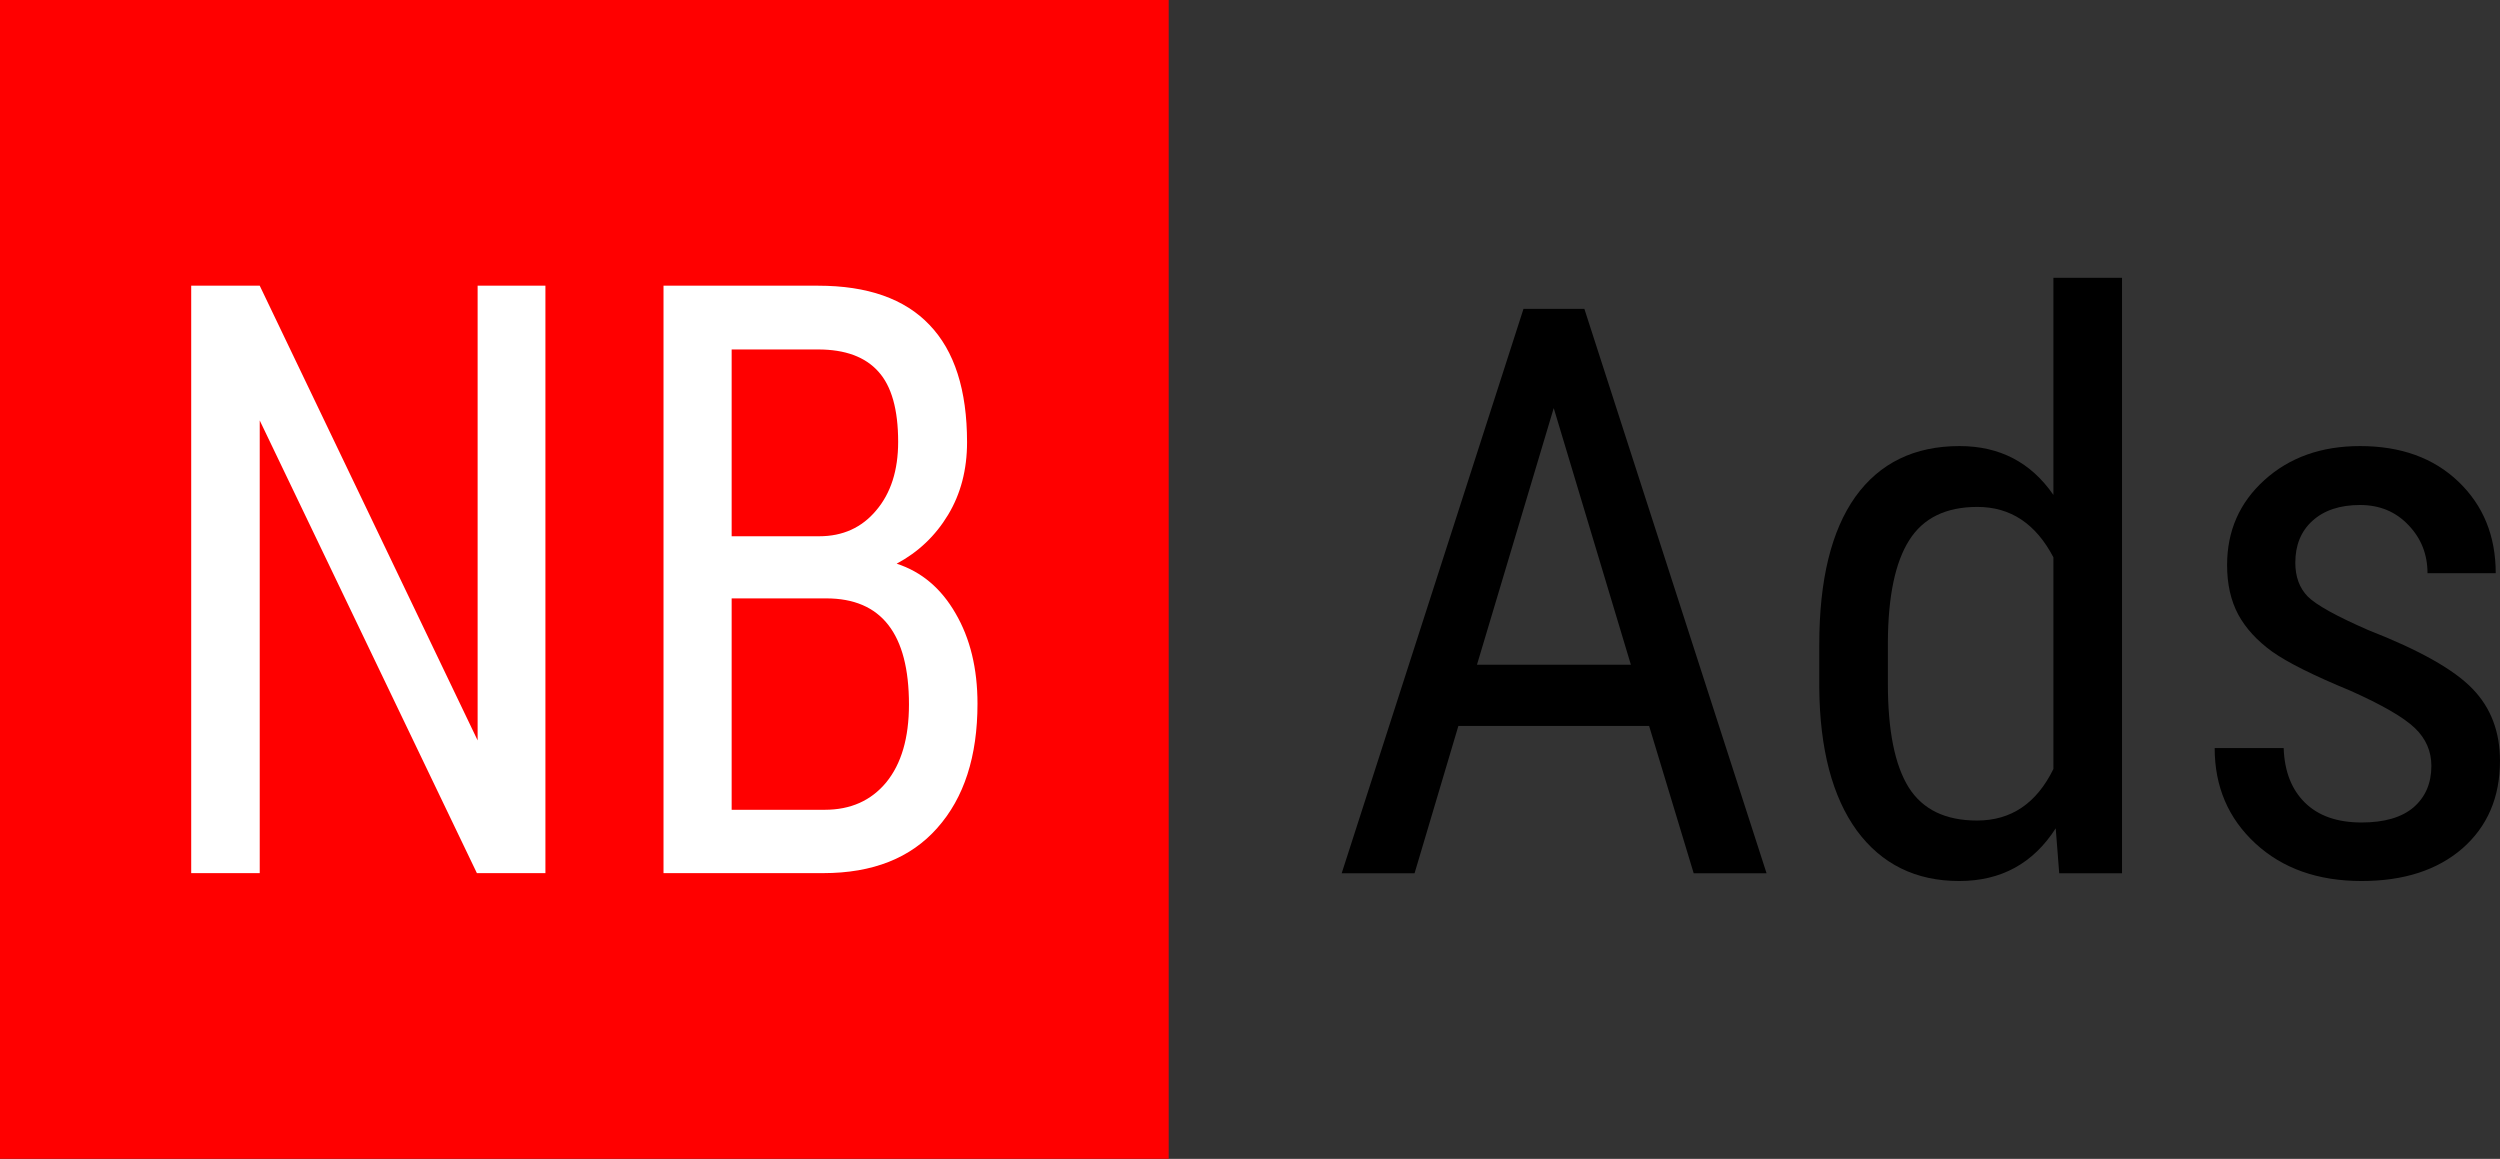 <?xml version="1.0" encoding="UTF-8" standalone="no"?>
<!-- Created with Inkscape (http://www.inkscape.org/) -->

<svg
   xmlns:dc="http://purl.org/dc/elements/1.1/"
   xmlns:cc="http://creativecommons.org/ns#"
   xmlns:rdf="http://www.w3.org/1999/02/22-rdf-syntax-ns#"
   xmlns:svg="http://www.w3.org/2000/svg"
   xmlns="http://www.w3.org/2000/svg"
   xmlns:sodipodi="http://sodipodi.sourceforge.net/DTD/sodipodi-0.dtd"
   xmlns:inkscape="http://www.inkscape.org/namespaces/inkscape"
   width="51.1mm"
   height="23.687mm"
   viewBox="0 0 181.063 83.929"
   id="svg2"
   version="1.1"
   inkscape:version="0.91 r13725"
   sodipodi:docname="Logo.svg">
  <rect x="0" y="0" width="181.063" height="83.929" fill="#333333" stroke="none"/>
  <defs
     id="defs4" />
  <sodipodi:namedview
     id="base"
     pagecolor="#ffffff"
     bordercolor="#666666"
     borderopacity="1.0"
     inkscape:pageopacity="0.0"
     inkscape:pageshadow="2"
     inkscape:zoom="2.8"
     inkscape:cx="16.641693"
     inkscape:cy="42.183975"
     inkscape:document-units="px"
     inkscape:current-layer="layer1"
     showgrid="false"
     inkscape:window-width="1440"
     inkscape:window-height="855"
     inkscape:window-x="0"
     inkscape:window-y="1"
     inkscape:window-maximized="1"
     fit-margin-top="0"
     fit-margin-left="0"
     fit-margin-right="0"
     fit-margin-bottom="0" />
  <g
     inkscape:label="Layer 1"
     inkscape:groupmode="layer"
     id="layer1"
     transform="translate(-172.679,-458.255)">
    <rect
       style="opacity:1;fill:#ffffff;fill-opacity:1;stroke:none;stroke-opacity:1"
       id="rect4210"
       width="72.5"
       height="66.071"
       x="177.321"
       y="466.826" />
    <path
       style="opacity:1;fill:#ff0000;fill-opacity:1;stroke:none;stroke-opacity:1"
       d="M 0 0 L 0 83.928 L 84.643 83.928 L 84.643 0 L 0 0 z M 13.848 20.691 L 18.811 20.691 L 34.592 53.623 L 34.592 20.691 L 39.502 20.691 L 39.502 63.236 L 34.539 63.236 L 18.811 30.451 L 18.811 63.236 L 13.848 63.236 L 13.848 20.691 z M 48.055 20.691 L 59.25 20.691 C 62.829 20.691 65.516 21.636 67.314 23.525 C 69.131 25.415 70.039 28.25 70.039 32.029 C 70.039 34.016 69.581 35.77 68.664 37.289 C 67.747 38.809 66.506 39.987 64.941 40.824 C 66.74 41.409 68.16 42.606 69.203 44.418 C 70.264 46.23 70.795 48.413 70.795 50.965 C 70.795 54.783 69.825 57.783 67.883 59.965 C 65.958 62.147 63.206 63.236 59.627 63.236 L 48.055 63.236 L 48.055 20.691 z M 52.99 25.309 L 52.99 38.838 L 59.33 38.838 C 61.039 38.838 62.414 38.214 63.457 36.967 C 64.518 35.72 65.049 34.065 65.049 32 C 65.049 29.662 64.572 27.968 63.619 26.916 C 62.666 25.845 61.21 25.309 59.25 25.309 L 52.99 25.309 z M 52.99 43.338 L 52.99 58.648 L 59.734 58.648 C 61.605 58.648 63.088 57.987 64.186 56.662 C 65.283 55.318 65.832 53.439 65.832 51.023 C 65.832 45.9 63.836 43.338 59.844 43.338 L 52.99 43.338 z "
       transform="translate(172.679,458.255)"
       id="rect4136" />
    <g
       style="font-style:normal;font-weight:normal;font-size:40px;line-height:125%;font-family:sans-serif;letter-spacing:0px;word-spacing:0px;fill:#000000;fill-opacity:1;stroke:none;stroke-width:1px;stroke-linecap:butt;stroke-linejoin:miter;stroke-opacity:1"
       id="text4144">
      <path
         d="m 292.115,510.832 -13.813,0 -3.173,10.669 -5.278,0 13.168,-40.879 4.408,0 13.196,40.879 -5.278,0 -3.229,-10.669 z m -12.466,-4.436 11.146,0 -5.587,-18.586 -5.559,18.586 z"
         style="font-style:normal;font-variant:normal;font-weight:normal;font-stretch:normal;font-size:57.5px;font-family:'Roboto Condensed';-inkscape-font-specification:'Roboto Condensed, '"
         id="path4693" />
      <path
         d="m 304.44,504.936 q 0,-7.019 2.611,-10.697 2.639,-3.678 7.552,-3.678 4.352,0 6.794,3.538 l 0,-15.723 4.969,0 0,43.125 -4.548,0 -0.253,-3.257 q -2.443,3.818 -6.991,3.818 -4.717,0 -7.412,-3.65 -2.667,-3.678 -2.723,-10.36 l 0,-3.116 z m 4.969,2.836 q 0,5.11 1.516,7.524 1.516,2.386 4.941,2.386 3.706,0 5.531,-3.734 l 0,-15.33 q -1.909,-3.65 -5.503,-3.65 -3.425,0 -4.941,2.415 -1.516,2.386 -1.544,7.356 l 0,3.032 z"
         style="font-style:normal;font-variant:normal;font-weight:normal;font-stretch:normal;font-size:57.5px;font-family:'Roboto Condensed';-inkscape-font-specification:'Roboto Condensed, '"
         id="path4695" />
      <path
         d="m 348.772,513.724 q 0,-1.6 -1.207,-2.751 -1.207,-1.151 -4.661,-2.695 -4.015,-1.656 -5.671,-2.836 -1.628,-1.179 -2.443,-2.667 -0.814,-1.516 -0.814,-3.594 0,-3.706 2.695,-6.149 2.723,-2.471 6.935,-2.471 4.436,0 7.131,2.583 2.695,2.583 2.695,6.626 l -4.941,0 q 0,-2.05 -1.376,-3.481 -1.376,-1.46 -3.51,-1.46 -2.19,0 -3.453,1.151 -1.235,1.123 -1.235,3.032 0,1.516 0.898,2.443 0.927,0.927 4.408,2.443 5.531,2.162 7.524,4.239 1.993,2.05 1.993,5.222 0,3.959 -2.723,6.345 -2.723,2.358 -7.3,2.358 -4.745,0 -7.693,-2.723 -2.948,-2.723 -2.948,-6.907 l 4.998,0 q 0.084,2.527 1.544,3.959 1.46,1.432 4.099,1.432 2.471,0 3.762,-1.095 1.292,-1.123 1.292,-3.004 z"
         style="font-style:normal;font-variant:normal;font-weight:normal;font-stretch:normal;font-size:57.5px;font-family:'Roboto Condensed';-inkscape-font-specification:'Roboto Condensed, '"
         id="path4697" />
    </g>
  </g>
</svg>
